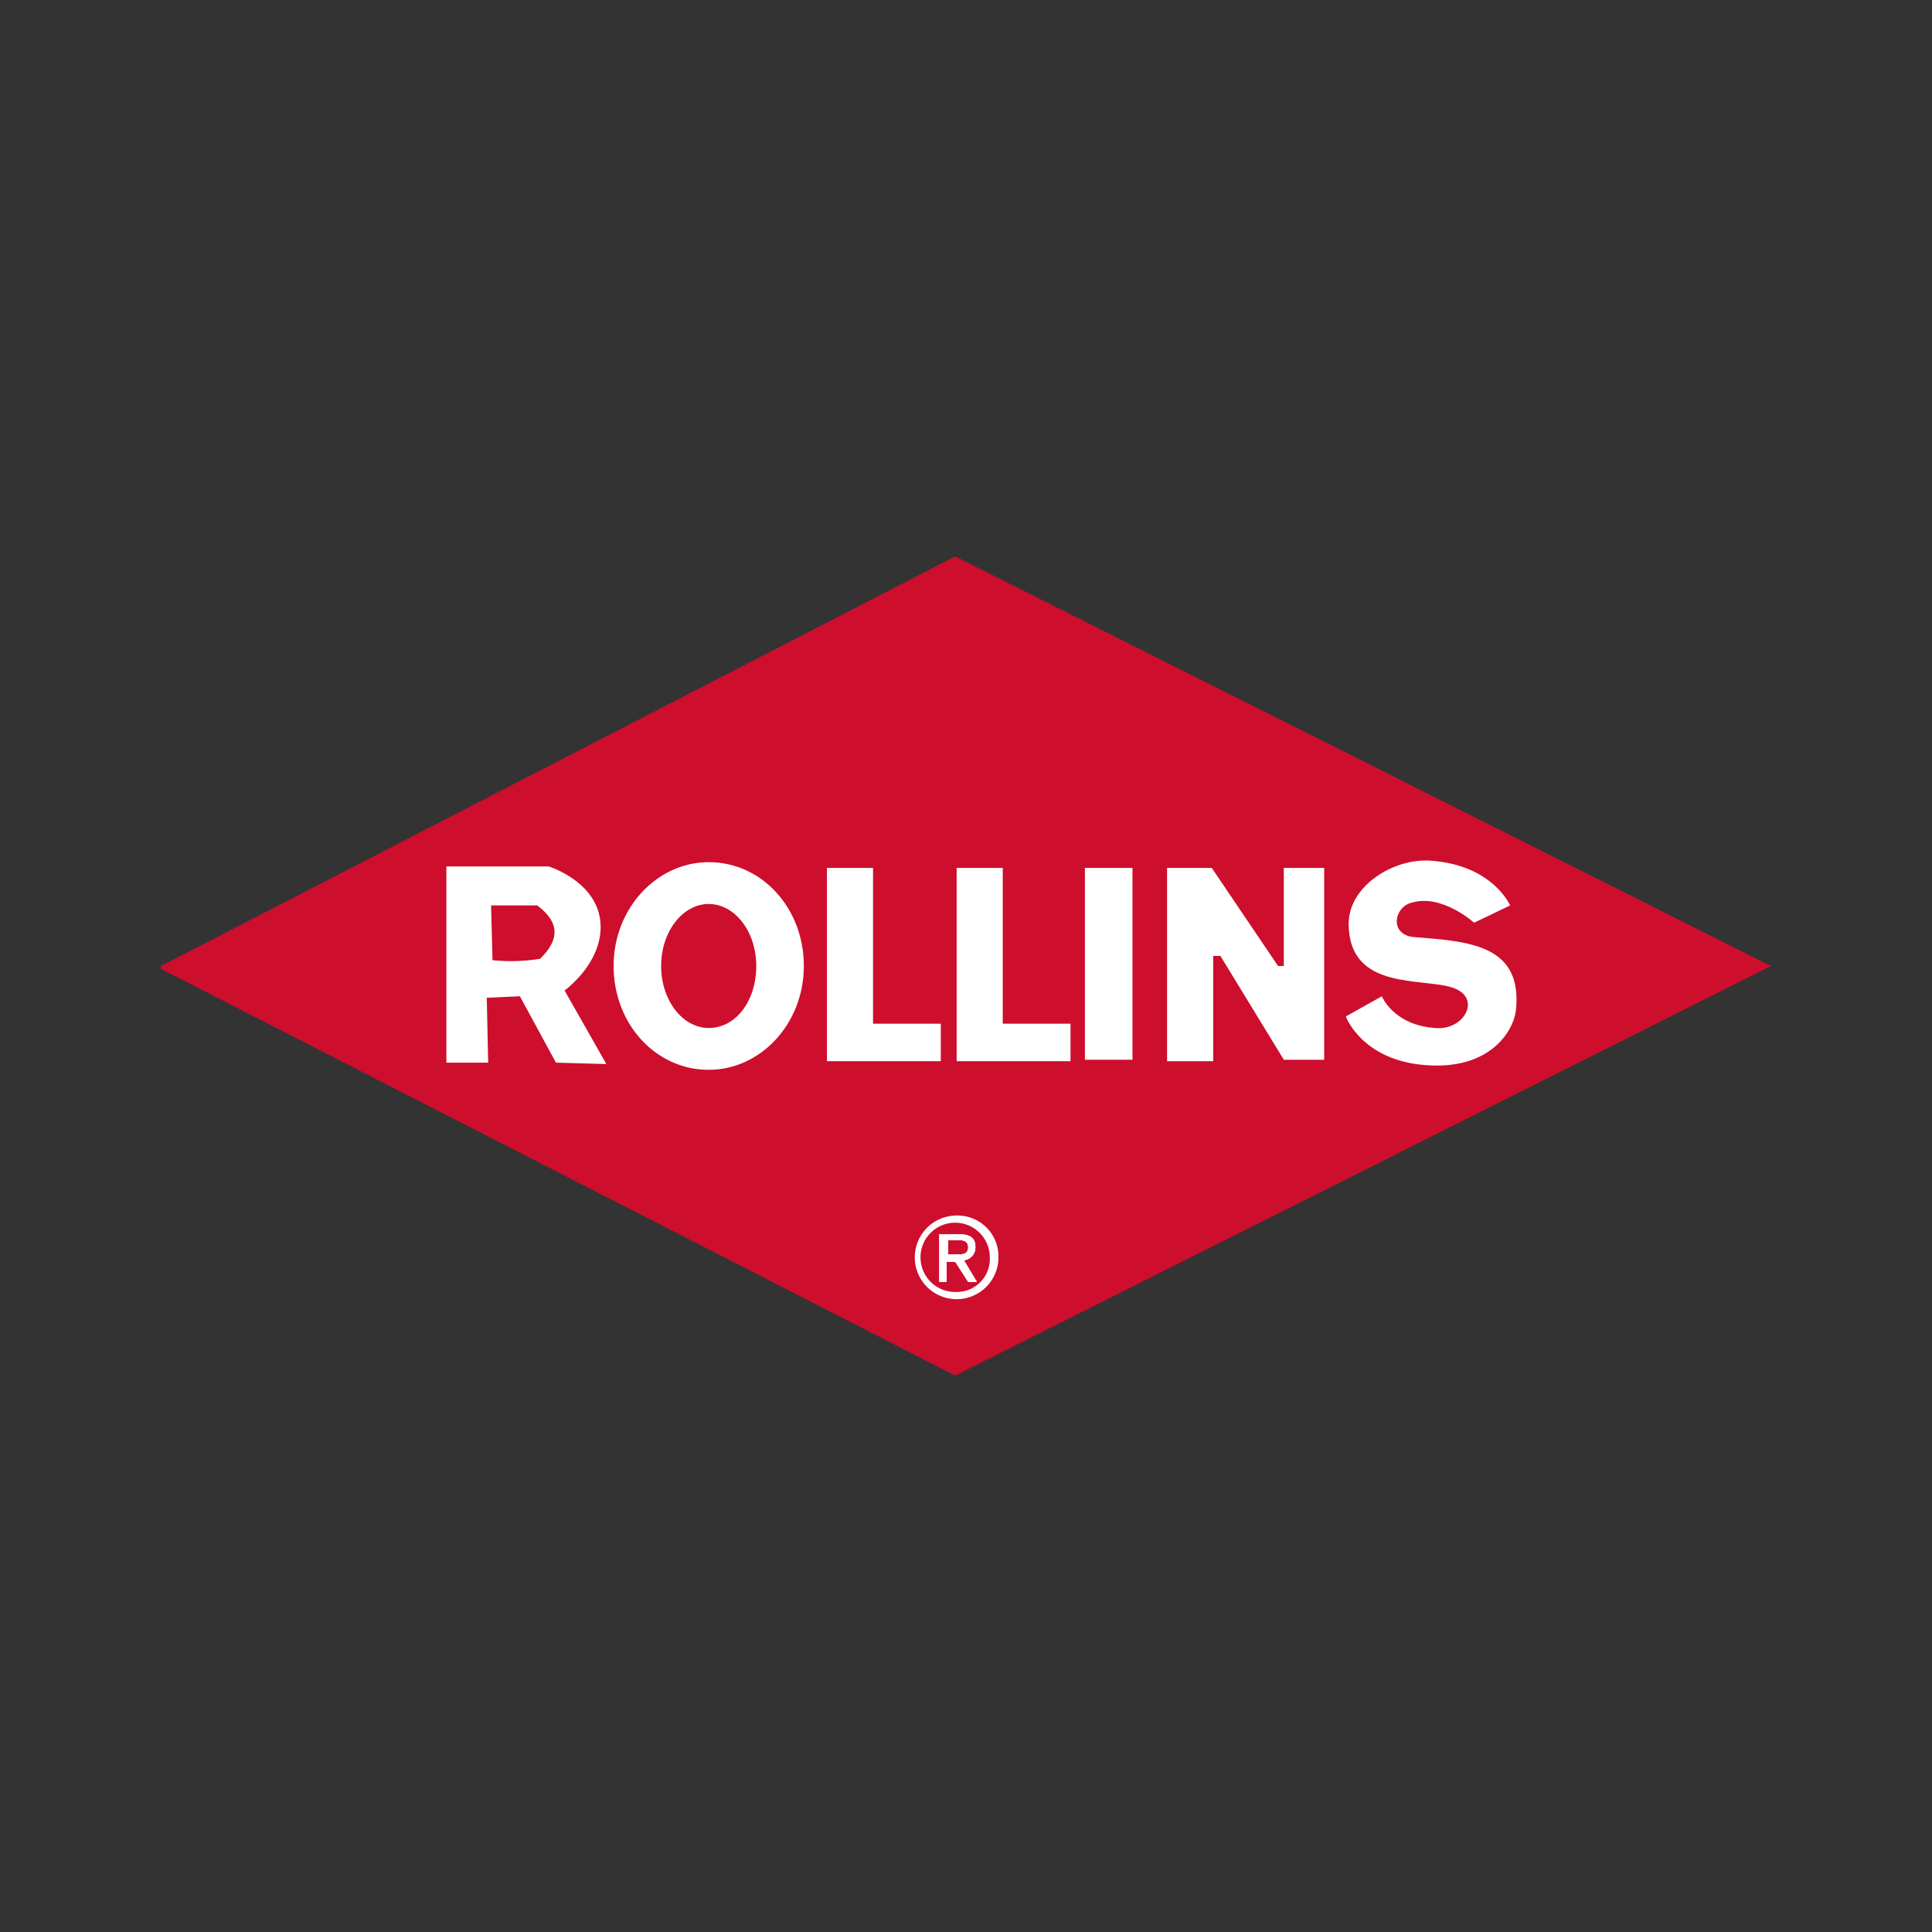 <svg id="Layer_1" data-name="Layer 1" xmlns="http://www.w3.org/2000/svg" viewBox="0 0 300 300"><rect x="0" y="0" width="300" height="300" fill="#333333" stroke="none"/><path d="M148.321,86.396,25,150v.448l123.321,63.156L275,150Z" fill="#cd0e2d"/><path d="M149.665,195.685a1.97,1.97,0,0,0,1.791-2.015c0-1.566-.898-2.015-2.689-2.015h-2.908v7.393h1.122v-3.138h1.342l2.015,3.138h1.342Zm-2.464-.893V192.552h1.571c.893,0,1.566.224,1.566,1.117,0,1.122-.898,1.122-1.791,1.122Z" fill="#fff"/><path d="M149.665,195.685a1.97,1.97,0,0,0,1.791-2.015c0-1.566-.898-2.015-2.689-2.015h-2.908v7.393h1.122v-3.138h1.342l2.015,3.138h1.342Zm-2.464-.893V192.552h1.571c.893,0,1.566.224,1.566,1.117,0,1.122-.898,1.122-1.791,1.122Z" fill="#fff"/><path d="M148.547,188.746a6.495,6.495,0,1,0,6.49,6.495A6.355,6.355,0,0,0,148.547,188.746Zm0,11.868a5.38,5.38,0,1,1,5.148-5.373A5.12,5.12,0,0,1,148.547,200.613Z" fill="#fff"/><path d="M149.665,195.685a1.97,1.97,0,0,0,1.791-2.015c0-1.566-.898-2.015-2.689-2.015h-2.908v7.393h1.122v-3.138h1.342l2.015,3.138h1.342Zm-2.464-.893V192.552h1.571c.893,0,1.566.224,1.566,1.117,0,1.122-.898,1.122-1.791,1.122Z" fill="#fff"/><path d="M219.718,145.52c-4.029-.224-3.357-4.703-.447-5.375,4.7-1.343,9.624,3.135,9.624,3.135l5.595-2.687s-2.686-6.271-12.31-6.943c-5.819-.448-12.981,4.031-12.757,10.078.224,10.078,11.414,8.063,16.115,9.63s1.79,6.719-2.686,6.271c-6.491-.448-8.281-4.927-8.281-4.927l-5.595,3.135s2.686,7.391,13.653,7.615c8.729.224,12.309-5.151,12.757-8.51,1.119-10.302-7.386-10.75-15.667-11.422Z" fill="#fff"/><path d="M110.051,133.876c-8.057,0-14.771,7.164-14.771,16.123s6.49,16.123,14.771,16.123c8.057,0,14.771-7.164,14.771-16.123S118.332,133.876,110.051,133.876Zm0,25.751c-4.031,0-7.388-4.255-7.388-9.628s3.357-9.628,7.388-9.628c4.026,0,7.383,4.255,7.383,9.628S114.301,159.627,110.051,159.627Z" fill="#fff"/><path d="M87.667,153.806S93.264,149.775,93.264,143.953c0-6.944-8.057-9.408-8.057-9.408H69.314v30.46h6.49l-.22-10.077,5.143-.224,5.597,10.301,7.832.224Zm-3.806-4.924a28.708,28.708,0,0,1-7.383.22l-.224-8.51h7.164C87.891,143.953,85.876,146.867,83.861,148.882Z" fill="#fff"/><polygon points="155.707 134.77 148.545 134.77 148.545 164.781 166.227 164.781 166.227 158.958 155.707 158.958 155.707 134.77" fill="#fff"/><rect x="168.465" y="134.77" width="7.386" height="29.786" fill="#fff"/><polygon points="146.083 158.958 135.564 158.958 135.564 134.77 128.402 134.77 128.402 164.781 146.083 164.781 146.083 158.958" fill="#fff"/><polygon points="199.351 150 198.456 150 188.161 134.77 181.222 134.77 181.222 164.781 188.385 164.781 188.385 148.432 189.503 148.432 199.351 164.557 205.618 164.557 205.618 134.77 199.351 134.77 199.351 150" fill="#fff"/></svg>